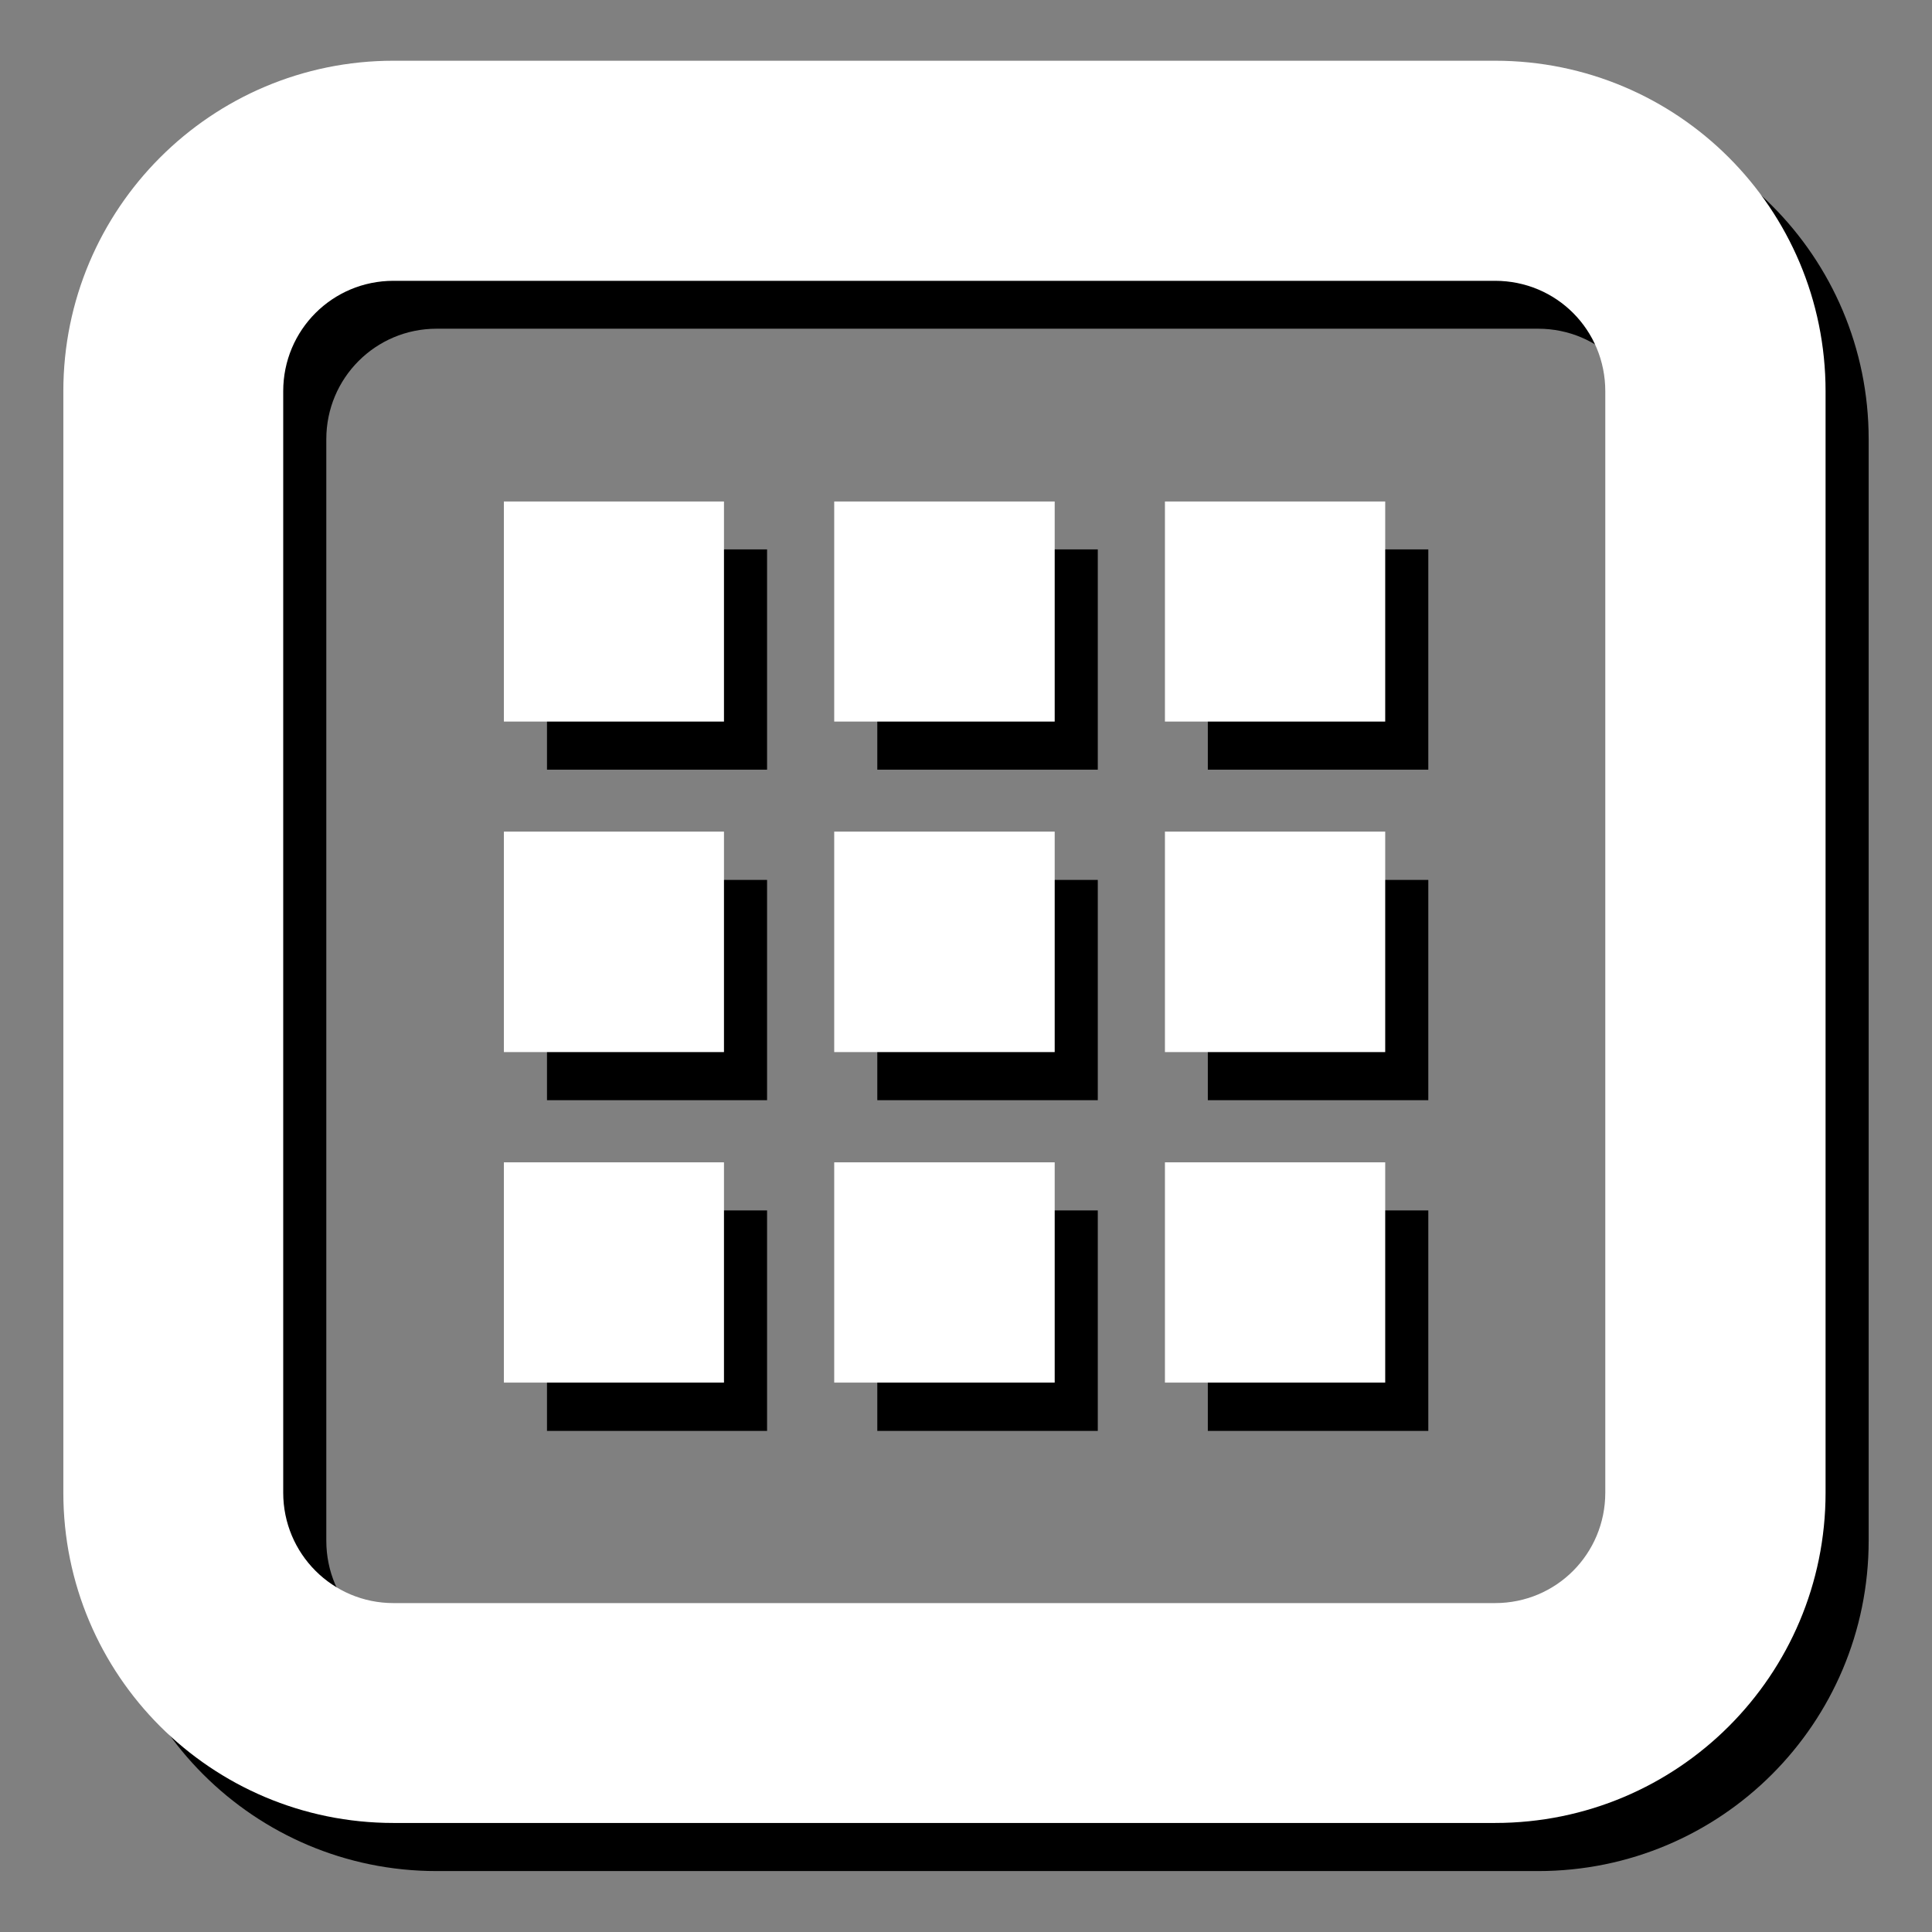 <?xml version="1.0" encoding="utf-8"?>
<!-- Generator: Adobe Illustrator 16.0.0, SVG Export Plug-In . SVG Version: 6.00 Build 0)  -->
<!DOCTYPE svg PUBLIC "-//W3C//DTD SVG 1.0//EN" "http://www.w3.org/TR/2001/REC-SVG-20010904/DTD/svg10.dtd">
<svg version="1.0" id="图层_1" xmlns="http://www.w3.org/2000/svg" xmlns:xlink="http://www.w3.org/1999/xlink" x="0px" y="0px"
	 width="9.639px" height="9.639px" viewBox="0 0 9.639 9.639" enable-background="new 0 0 9.639 9.639" xml:space="preserve">
<rect x="0" y="0" width="9.639" height="9.639" fill="#808080" stroke="none"/>
<g>
	<path fill-rule="evenodd" clip-rule="evenodd" d="M7.674,0.543H2.178c-0.909,0-1.647,0.738-1.647,1.648v5.495
		c0,0.912,0.738,1.649,1.647,1.649h5.496c0.912,0,1.649-0.737,1.649-1.649V2.191C9.323,1.281,8.586,0.543,7.674,0.543L7.674,0.543z
		 M8.224,7.687c0,0.306-0.244,0.551-0.55,0.551H2.178c-0.304,0-0.55-0.245-0.55-0.551V2.191c0-0.305,0.246-0.551,0.55-0.551h5.496
		c0.306,0,0.55,0.246,0.55,0.551V7.687L8.224,7.687z"/>
	<polygon fill-rule="evenodd" clip-rule="evenodd" points="2.729,2.741 3.827,2.741 3.827,3.84 2.729,3.84 2.729,2.741 	"/>
	<polygon fill-rule="evenodd" clip-rule="evenodd" points="2.729,4.39 3.827,4.39 3.827,5.489 2.729,5.489 2.729,4.39 	"/>
	<polygon fill-rule="evenodd" clip-rule="evenodd" points="2.729,6.039 3.827,6.039 3.827,7.139 2.729,7.139 2.729,6.039 	"/>
	<polygon fill-rule="evenodd" clip-rule="evenodd" points="4.377,2.741 5.477,2.741 5.477,3.84 4.377,3.84 4.377,2.741 	"/>
	<polygon fill-rule="evenodd" clip-rule="evenodd" points="4.377,4.39 5.477,4.39 5.477,5.489 4.377,5.489 4.377,4.39 	"/>
	<polygon fill-rule="evenodd" clip-rule="evenodd" points="4.377,6.039 5.477,6.039 5.477,7.139 4.377,7.139 4.377,6.039 	"/>
	<polygon fill-rule="evenodd" clip-rule="evenodd" points="6.026,2.741 7.126,2.741 7.126,3.84 6.026,3.84 6.026,2.741 	"/>
	<polygon fill-rule="evenodd" clip-rule="evenodd" points="6.026,4.39 7.126,4.39 7.126,5.489 6.026,5.489 6.026,4.39 	"/>
	<polygon fill-rule="evenodd" clip-rule="evenodd" points="6.026,6.039 7.126,6.039 7.126,7.139 6.026,7.139 6.026,6.039 	"/>
</g>
<g>
	<path fill-rule="evenodd" clip-rule="evenodd" fill="#FFFFFF" d="M7.459,0.303H1.963c-0.909,0-1.647,0.738-1.647,1.649v5.495
		c0,0.911,0.738,1.648,1.647,1.648h5.496c0.912,0,1.649-0.737,1.649-1.648V1.952C9.108,1.041,8.371,0.303,7.459,0.303L7.459,0.303z
		 M8.009,7.447c0,0.305-0.244,0.551-0.55,0.551H1.963c-0.304,0-0.55-0.246-0.55-0.551V1.952c0-0.306,0.246-0.551,0.55-0.551h5.496
		c0.306,0,0.55,0.245,0.55,0.551V7.447L8.009,7.447z"/>
	<polygon fill-rule="evenodd" clip-rule="evenodd" fill="#FFFFFF" points="2.514,2.502 3.612,2.502 3.612,3.6 2.514,3.6 
		2.514,2.502 	"/>
	<polygon fill-rule="evenodd" clip-rule="evenodd" fill="#FFFFFF" points="2.514,4.149 3.612,4.149 3.612,5.249 2.514,5.249 
		2.514,4.149 	"/>
	<polygon fill-rule="evenodd" clip-rule="evenodd" fill="#FFFFFF" points="2.514,5.799 3.612,5.799 3.612,6.898 2.514,6.898 
		2.514,5.799 	"/>
	<polygon fill-rule="evenodd" clip-rule="evenodd" fill="#FFFFFF" points="4.162,2.502 5.262,2.502 5.262,3.6 4.162,3.6 
		4.162,2.502 	"/>
	<polygon fill-rule="evenodd" clip-rule="evenodd" fill="#FFFFFF" points="4.162,4.149 5.262,4.149 5.262,5.249 4.162,5.249 
		4.162,4.149 	"/>
	<polygon fill-rule="evenodd" clip-rule="evenodd" fill="#FFFFFF" points="4.162,5.799 5.262,5.799 5.262,6.898 4.162,6.898 
		4.162,5.799 	"/>
	<polygon fill-rule="evenodd" clip-rule="evenodd" fill="#FFFFFF" points="5.812,2.502 6.911,2.502 6.911,3.6 5.812,3.6 
		5.812,2.502 	"/>
	<polygon fill-rule="evenodd" clip-rule="evenodd" fill="#FFFFFF" points="5.812,4.149 6.911,4.149 6.911,5.249 5.812,5.249 
		5.812,4.149 	"/>
	<polygon fill-rule="evenodd" clip-rule="evenodd" fill="#FFFFFF" points="5.812,5.799 6.911,5.799 6.911,6.898 5.812,6.898 
		5.812,5.799 	"/>
</g>
</svg>
